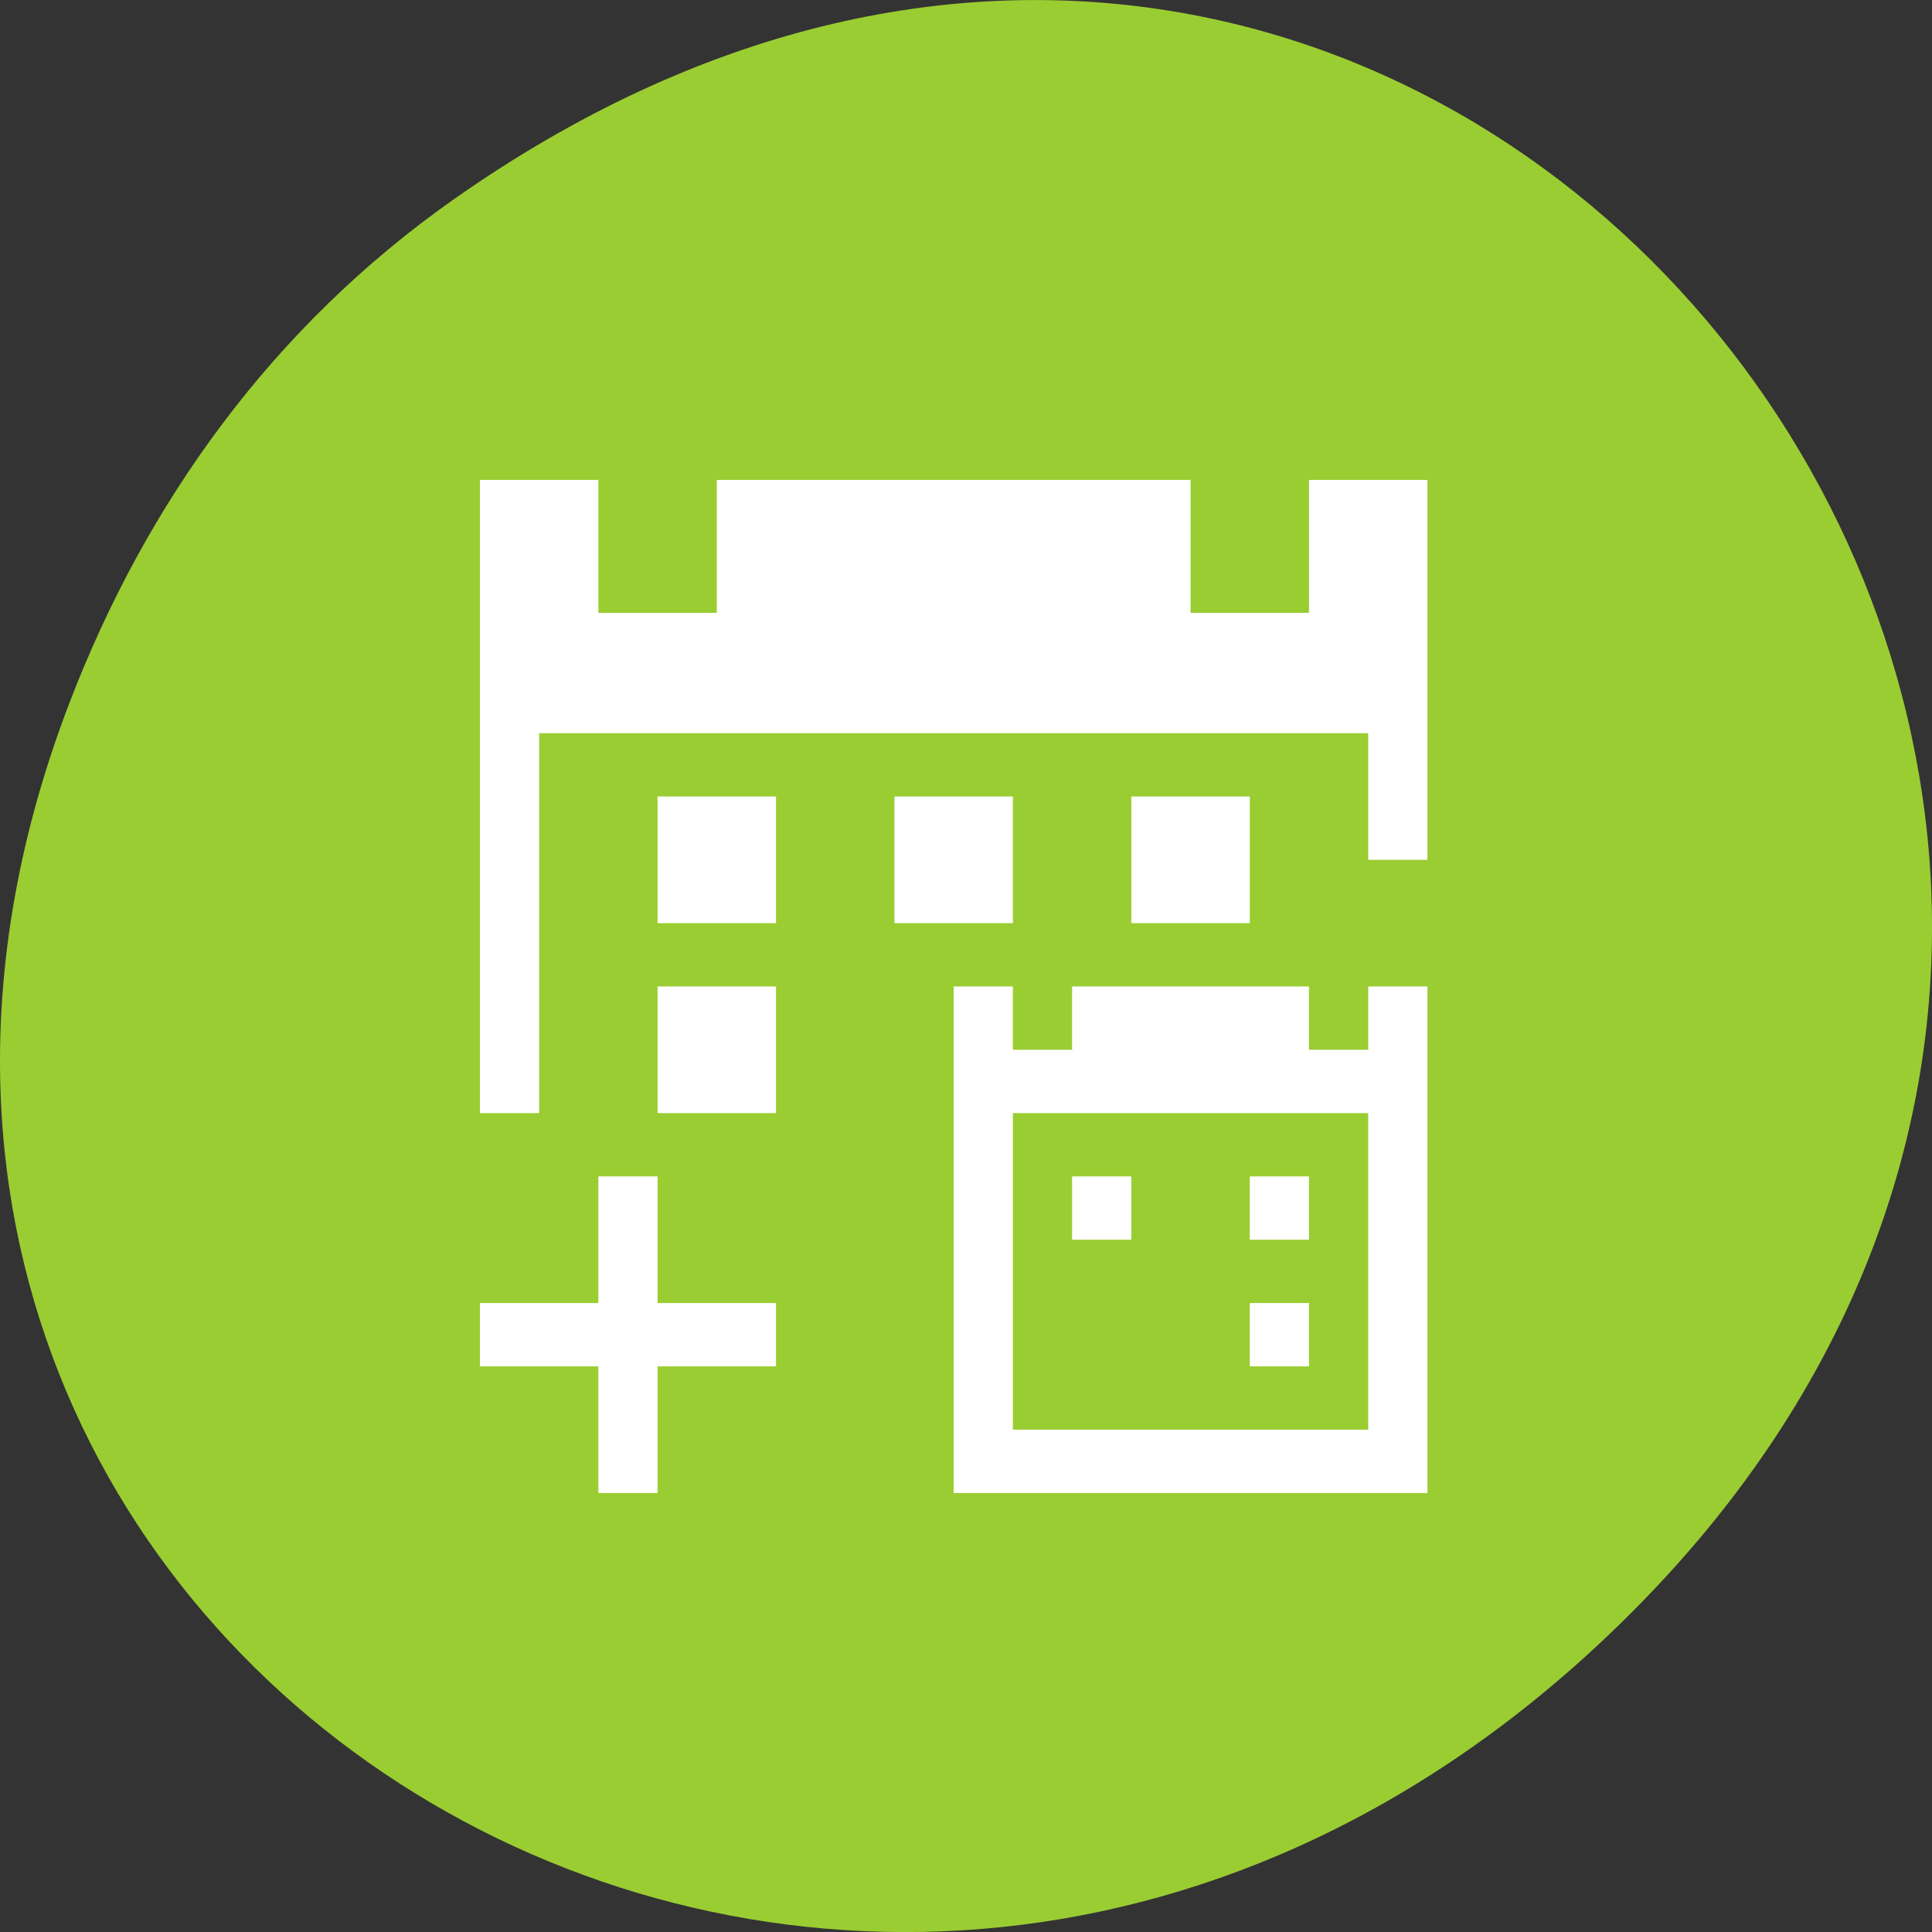 <svg xmlns="http://www.w3.org/2000/svg" viewBox="0 0 256 256"><rect x="0" y="0" width="256" height="256" fill="#333333" stroke="none"/><defs><clipPath><path d="m 171 132 h 54.625 v 24 h -54.625"/></clipPath><clipPath><path d="m 148 97 h 77.63 v 24 h -77.62"/></clipPath><clipPath><path d="m 27.707 56.824 h 82.29 v 139.69 h -82.29"/></clipPath><clipPath><path d="m 74 56.824 h 129 v 139.69 h -129"/></clipPath></defs><g transform="translate(0 -796.36)"><path d="m 60.17 822.74 c 130.93 -92.05 263.6 77.948 156.91 186.39 -100.51 102.17 -256.68 7.449 -207.86 -119.69 10.185 -26.526 26.914 -49.802 50.948 -66.7 z" style="fill:#9acd32;color:#000"/><path transform="matrix(7.847 0 0 8.39 40.05 834.78)" d="M 3,3 V 13 H 4 V 7 h 14 v 2 h 1 V 3 H 17 V 5.1 H 15 V 3 H 7 V 5.1 H 5 V 3 H 3 z m 3,5 v 2 H 8 V 8 H 6 z m 4,0 v 2 h 2 V 8 h -2 z m 4,0 v 2 h 2 V 8 h -2 z m -8,3 v 2 H 8 V 11 H 6 z m 5,0 v 8 h 8 v -8 h -1 v 1 h -1 v -1 h -4 v 1 h -1 v -1 h -1 z m 1,2 h 6 v 5 h -6 v -5 z m -7,1 v 2 H 3 v 1 h 2 v 2 H 6 V 17 H 8 V 16 H 6 V 14 H 5 z m 8,0 v 1 h 1 v -1 h -1 z m 3,0 v 1 h 1 v -1 h -1 z m 0,2 v 1 h 1 v -1 h -1 z" style="fill:#fff"/></g></svg>